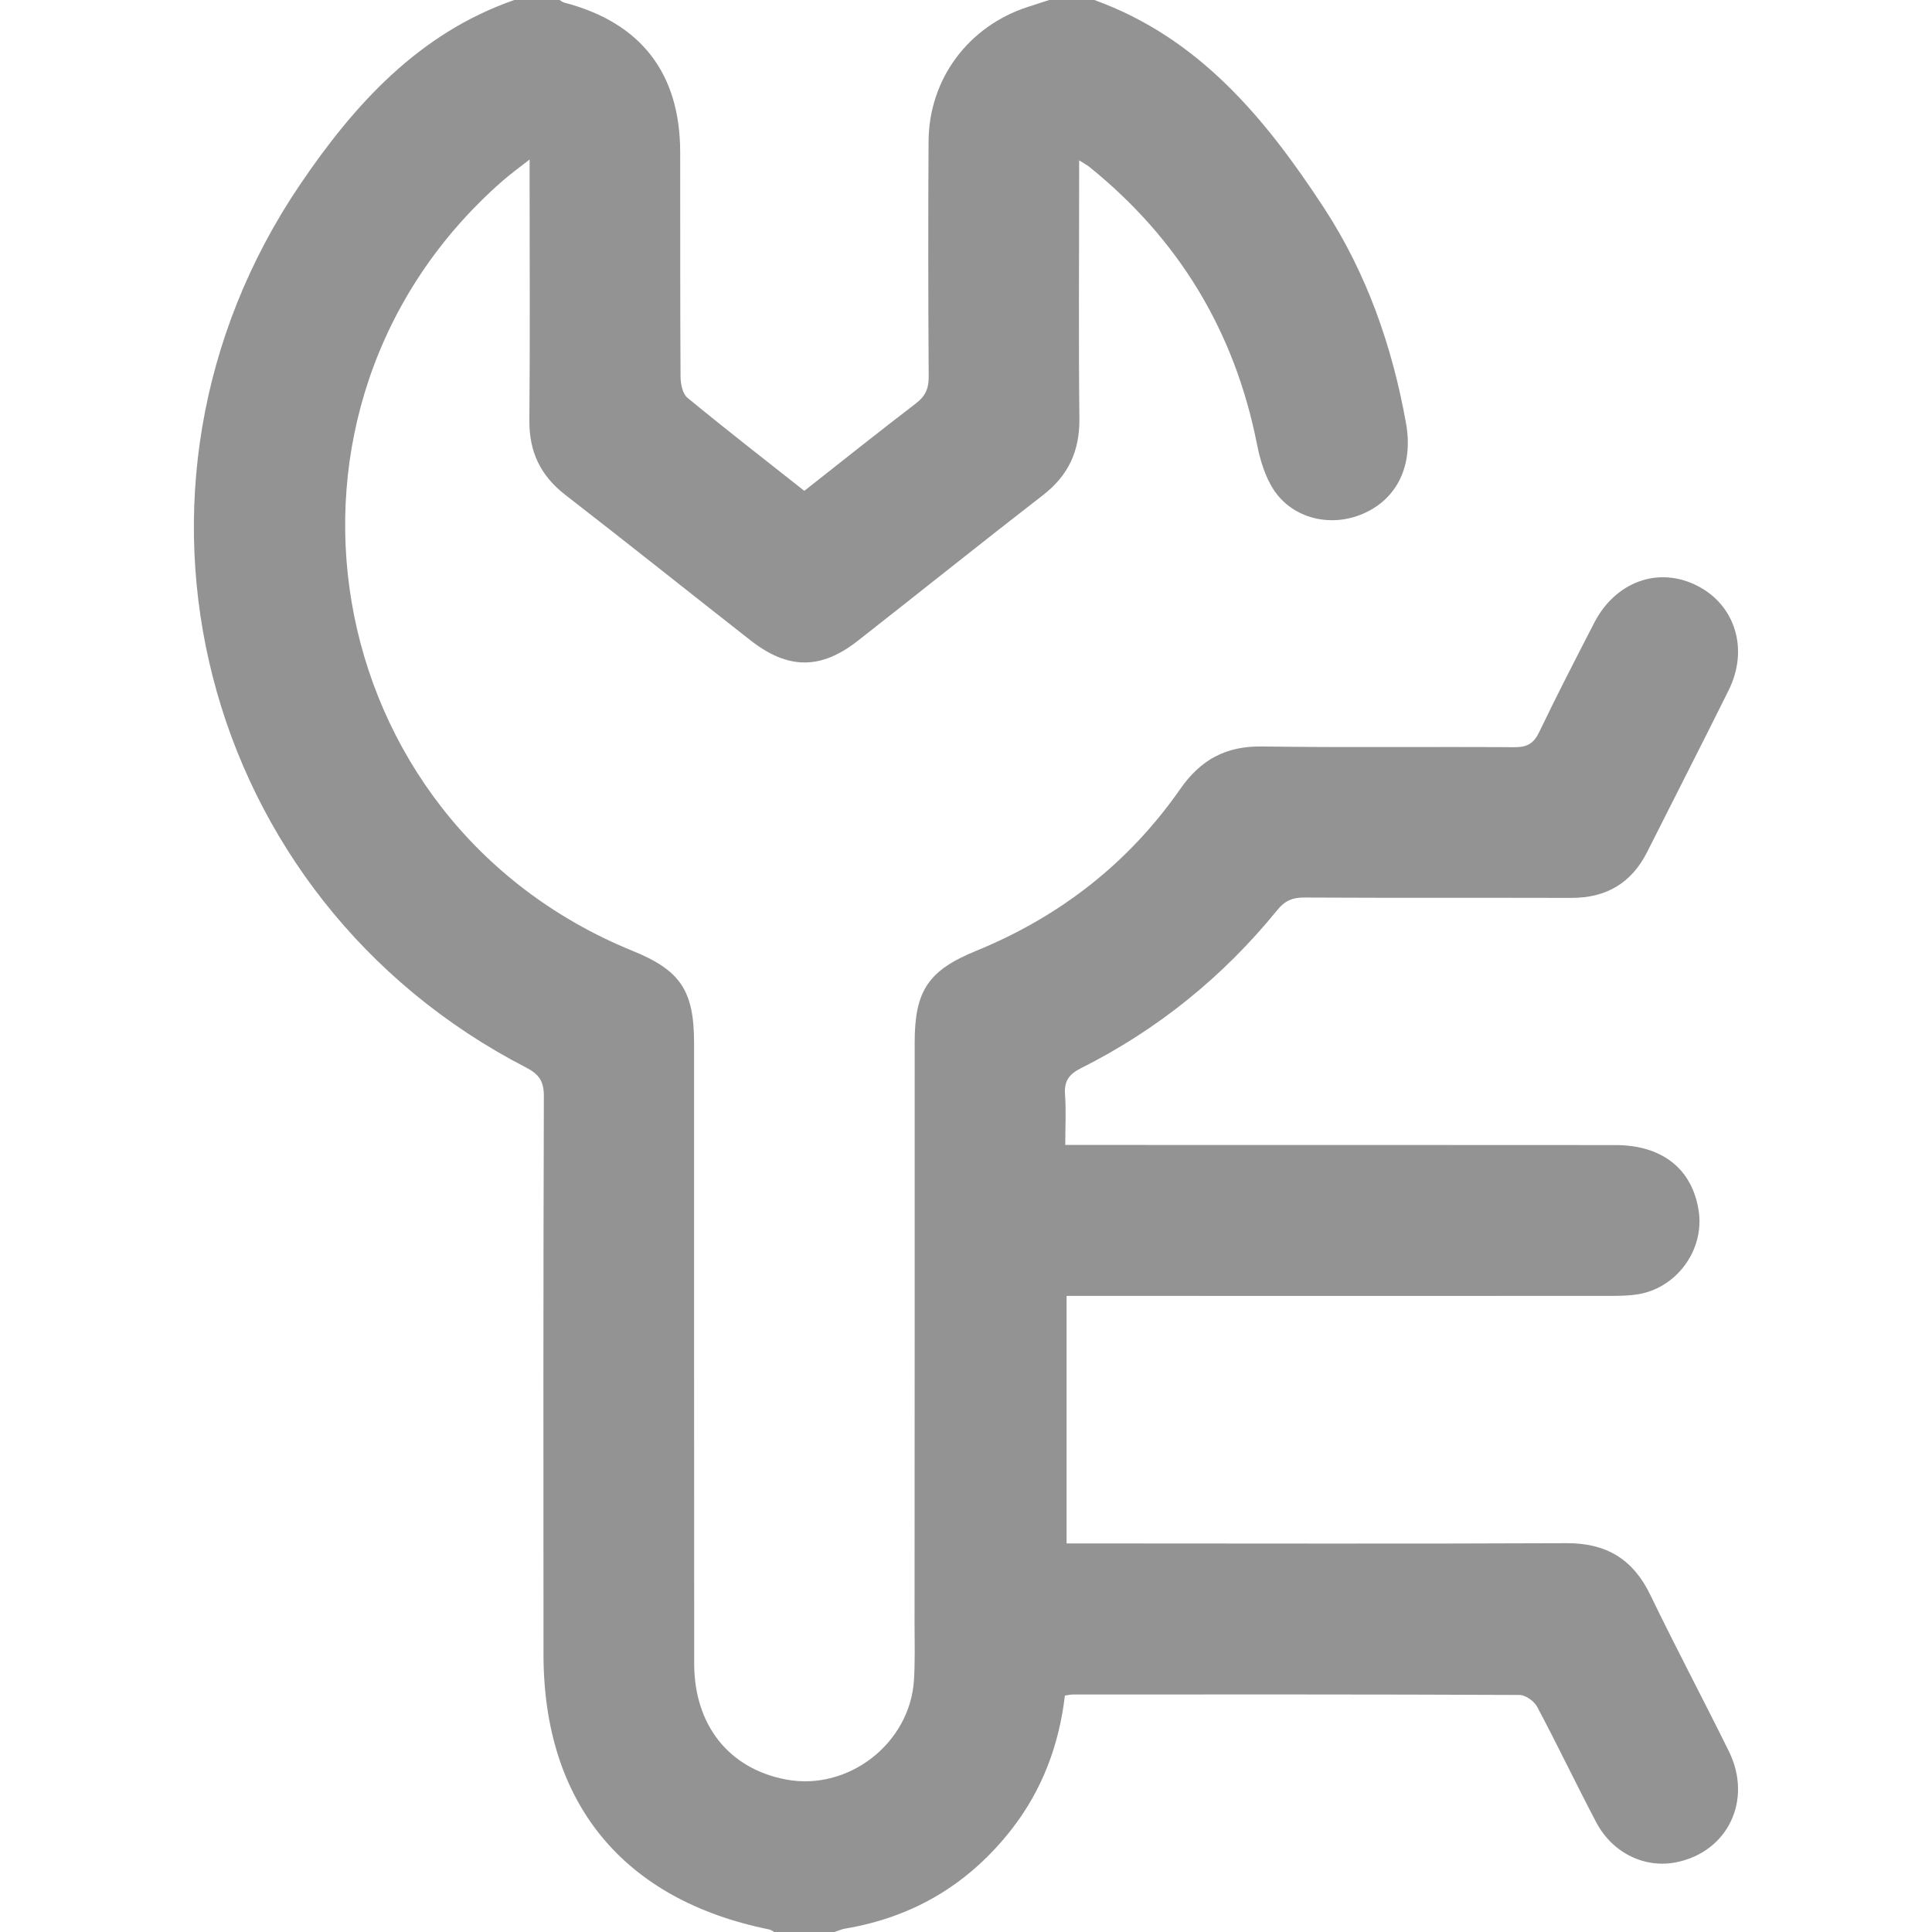 <svg width="16" height="16" viewBox="0 0 16 16" fill="none" xmlns="http://www.w3.org/2000/svg">
<path d="M9.063 0C9.932 0.314 10.483 0.985 10.966 1.724C11.319 2.265 11.53 2.868 11.644 3.505C11.706 3.852 11.573 4.132 11.287 4.255C11.023 4.369 10.71 4.298 10.55 4.059C10.476 3.947 10.434 3.805 10.408 3.67C10.222 2.739 9.76 1.979 9.024 1.384C9.005 1.368 8.983 1.357 8.937 1.328C8.937 1.405 8.937 1.46 8.937 1.514C8.937 2.165 8.932 2.816 8.939 3.467C8.942 3.733 8.849 3.937 8.638 4.1C8.124 4.498 7.617 4.905 7.105 5.306C6.797 5.548 6.525 5.546 6.214 5.302C5.702 4.901 5.194 4.495 4.68 4.097C4.474 3.937 4.381 3.738 4.384 3.478C4.39 2.827 4.386 2.176 4.386 1.525C4.386 1.469 4.386 1.413 4.386 1.321C4.295 1.392 4.226 1.442 4.162 1.498C2.025 3.369 2.606 6.804 5.242 7.876C5.635 8.036 5.748 8.205 5.748 8.637C5.748 10.35 5.748 12.064 5.749 13.777C5.749 14.287 6.037 14.648 6.509 14.737C7.025 14.835 7.537 14.438 7.569 13.913C7.579 13.757 7.574 13.6 7.574 13.444C7.575 11.84 7.575 10.236 7.575 8.632C7.575 8.203 7.689 8.036 8.085 7.874C8.777 7.591 9.345 7.149 9.773 6.536C9.943 6.291 10.153 6.177 10.453 6.182C11.15 6.192 11.847 6.183 12.543 6.188C12.646 6.188 12.7 6.159 12.746 6.065C12.892 5.76 13.047 5.46 13.202 5.159C13.378 4.817 13.733 4.689 14.052 4.849C14.37 5.008 14.485 5.376 14.316 5.716C14.094 6.164 13.866 6.608 13.642 7.054C13.512 7.313 13.303 7.436 13.015 7.436C12.277 7.434 11.539 7.437 10.8 7.433C10.703 7.432 10.639 7.461 10.577 7.538C10.128 8.09 9.585 8.529 8.949 8.848C8.852 8.897 8.812 8.955 8.82 9.064C8.83 9.197 8.822 9.331 8.822 9.482C8.909 9.482 8.976 9.482 9.042 9.482C10.488 9.482 11.933 9.482 13.378 9.483C13.765 9.483 14.013 9.68 14.067 10.023C14.12 10.353 13.88 10.677 13.549 10.721C13.472 10.732 13.393 10.732 13.315 10.732C11.886 10.733 10.456 10.732 9.027 10.732C8.966 10.732 8.905 10.732 8.833 10.732C8.833 11.419 8.833 12.089 8.833 12.782C8.893 12.782 8.953 12.782 9.012 12.782C10.333 12.782 11.653 12.786 12.973 12.78C13.302 12.778 13.524 12.912 13.667 13.208C13.877 13.643 14.104 14.07 14.318 14.504C14.516 14.906 14.31 15.335 13.885 15.422C13.625 15.476 13.355 15.348 13.22 15.093C13.053 14.776 12.899 14.452 12.73 14.135C12.705 14.088 12.634 14.037 12.583 14.037C11.351 14.031 10.119 14.033 8.887 14.033C8.867 14.033 8.847 14.038 8.819 14.042C8.771 14.45 8.632 14.821 8.382 15.144C8.028 15.6 7.567 15.877 6.998 15.972C6.968 15.977 6.94 15.991 6.911 16C6.744 16 6.578 16 6.412 16C6.398 15.993 6.385 15.982 6.371 15.979C5.161 15.735 4.501 14.931 4.501 13.7C4.5 12.159 4.499 10.618 4.504 9.077C4.504 8.954 4.464 8.896 4.357 8.841C1.646 7.442 0.773 4.054 2.486 1.527C2.934 0.866 3.468 0.275 4.259 4.19617e-05C4.384 4.19617e-05 4.509 4.19617e-05 4.634 4.19617e-05C4.647 0.008 4.66 0.018 4.674 0.022C5.308 0.187 5.633 0.607 5.633 1.262C5.634 1.88 5.632 2.499 5.636 3.118C5.636 3.179 5.653 3.262 5.694 3.295C6.01 3.555 6.333 3.806 6.661 4.065C6.973 3.819 7.277 3.577 7.585 3.341C7.664 3.281 7.692 3.217 7.691 3.118C7.687 2.468 7.686 1.818 7.69 1.168C7.694 0.652 8.021 0.216 8.513 0.057C8.572 0.038 8.63 0.019 8.689 4.19617e-05C8.813 2.95001e-07 8.938 0 9.063 0Z" fill="#303030" fill-opacity="0.52"/>
</svg>
